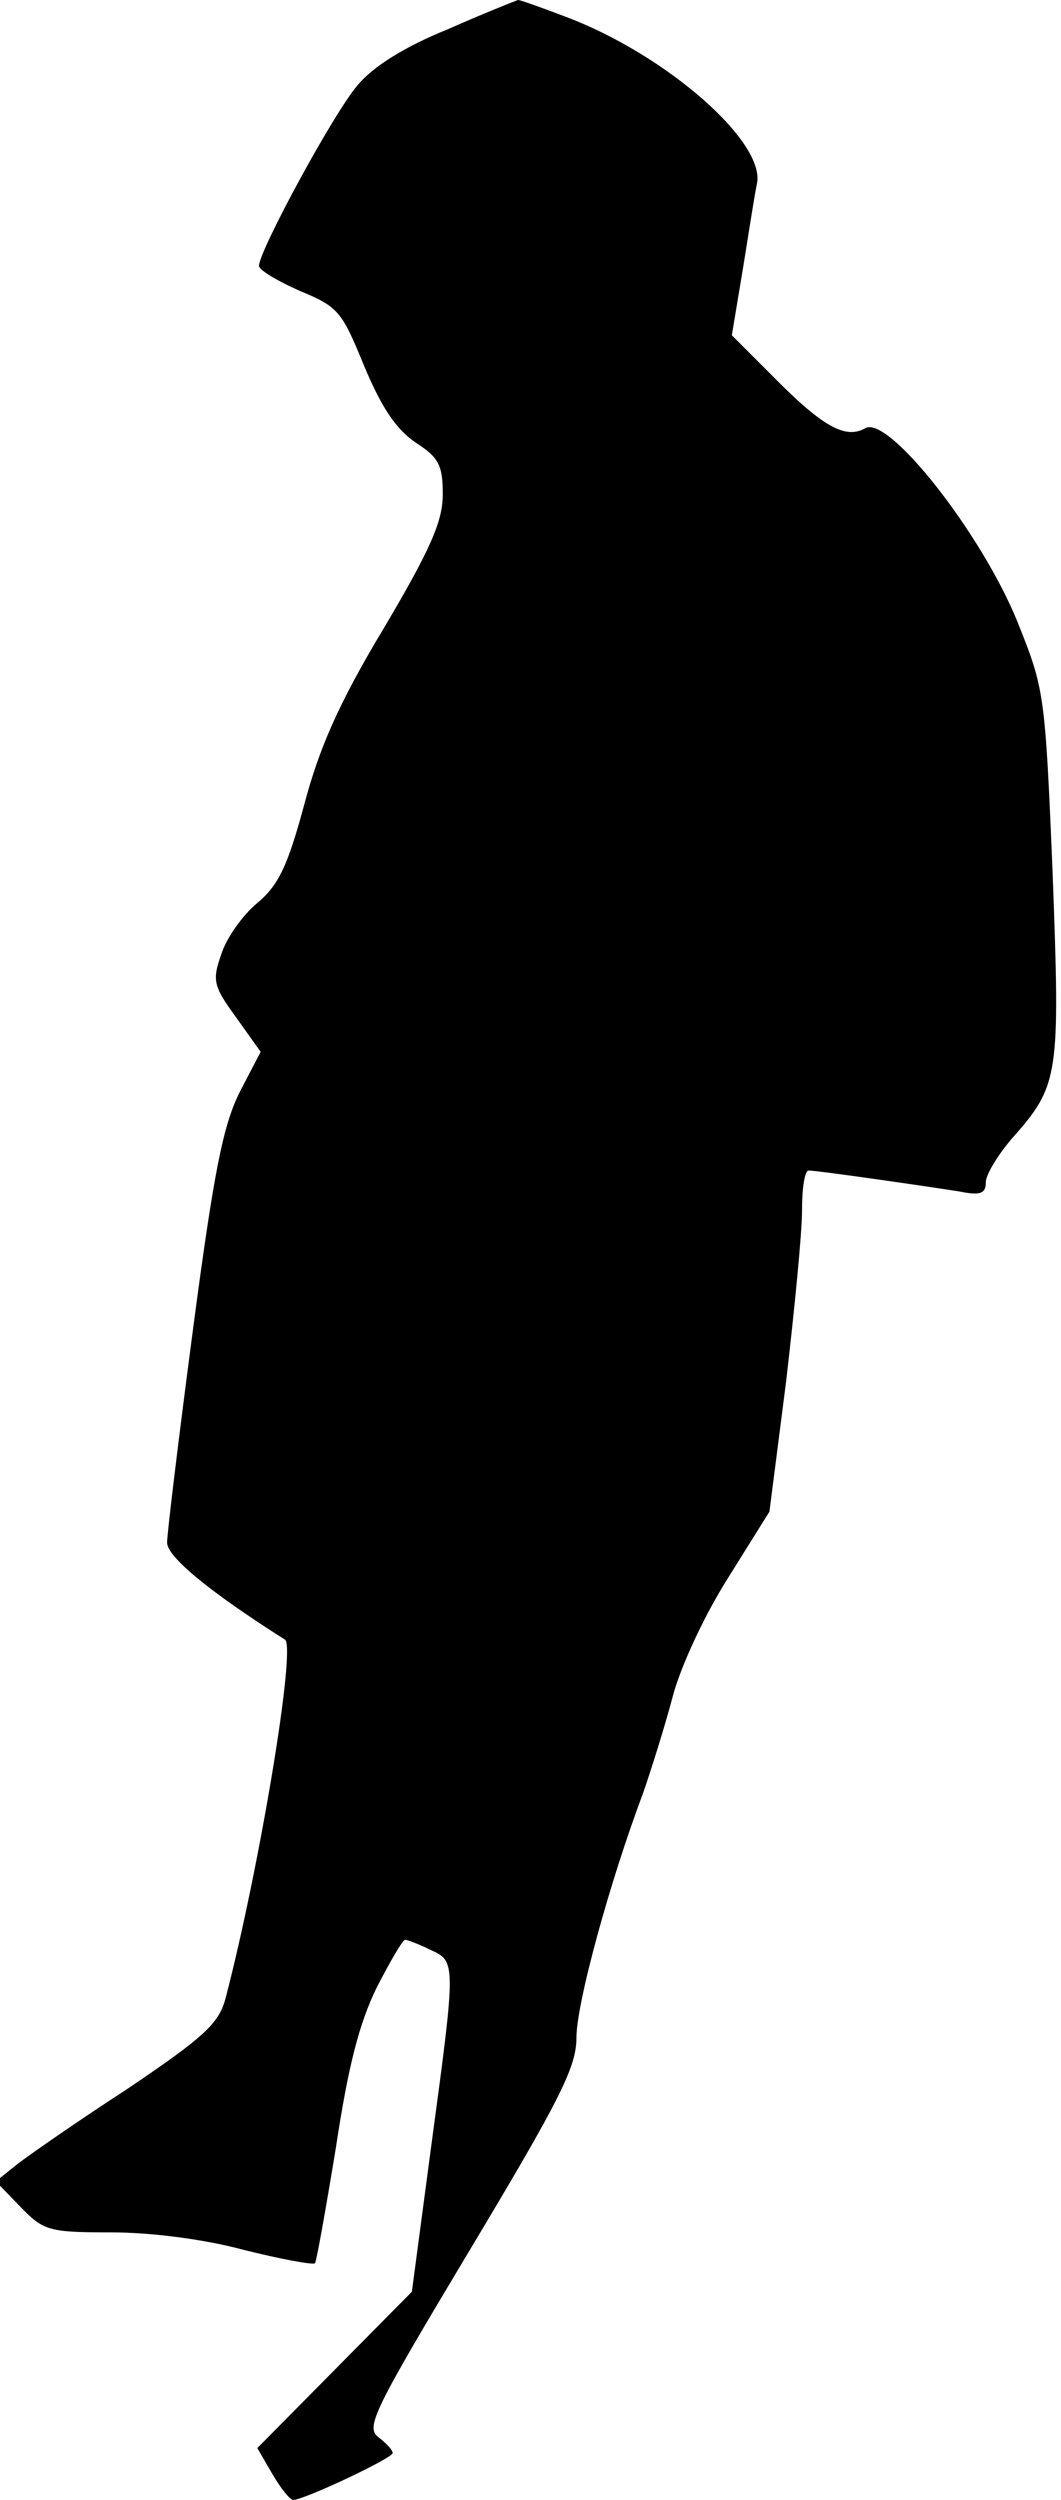 <?xml version="1.0" standalone="no"?>
<!DOCTYPE svg PUBLIC "-//W3C//DTD SVG 20010904//EN"
 "http://www.w3.org/TR/2001/REC-SVG-20010904/DTD/svg10.dtd">
<svg version="1.0" xmlns="http://www.w3.org/2000/svg"
 width="127pt" height="299pt" viewBox="0 0 127 299"
 preserveAspectRatio="xMidYMid meet">
<g transform="translate(0,299) scale(0.1,-0.1)"
fill="#000000" stroke="none">
<path fill="#000000" stroke="none" d="M536 2955 c-52 -21 -90 -45 -108 -67
-28 -32 -118 -198 -118 -216 0 -5 22 -18 49 -30 46 -19 50 -24 77 -90 21 -50
38 -75 61 -91 28 -18 33 -27 33 -62 0 -32 -14 -65 -71 -161 -54 -90 -77 -143
-95 -211 -20 -74 -31 -96 -56 -117 -18 -15 -37 -42 -43 -61 -11 -31 -10 -38
17 -75 l30 -42 -25 -48 c-20 -40 -31 -95 -56 -284 -17 -129 -31 -244 -31 -255
0 -17 51 -59 141 -116 14 -8 -31 -276 -71 -429 -8 -30 -25 -46 -117 -108 -60
-39 -119 -80 -133 -91 l-25 -20 29 -30 c28 -29 34 -31 109 -31 47 0 111 -8
159 -21 44 -11 82 -18 85 -16 2 3 13 65 25 138 15 99 28 149 49 192 16 31 31
57 34 57 2 0 16 -5 30 -12 31 -14 31 -14 1 -236 l-23 -173 -92 -93 -93 -94 18
-31 c10 -17 21 -31 25 -31 13 0 119 50 119 56 0 4 -8 12 -17 19 -16 12 -5 33
110 225 108 180 127 218 127 253 0 41 40 187 80 293 10 29 26 80 35 114 9 35
37 96 66 142 l50 80 20 156 c10 86 19 177 19 204 0 26 3 48 8 48 11 0 142 -19
180 -25 25 -5 32 -3 32 11 0 9 14 32 31 52 57 64 58 75 49 317 -9 217 -10 221
-42 301 -43 106 -154 247 -182 232 -24 -14 -52 2 -112 63 l-48 48 13 78 c7 43
14 89 17 103 11 50 -109 155 -229 200 -29 11 -54 20 -57 20 -3 -1 -41 -16 -84
-35z"/>
</g>
</svg>
